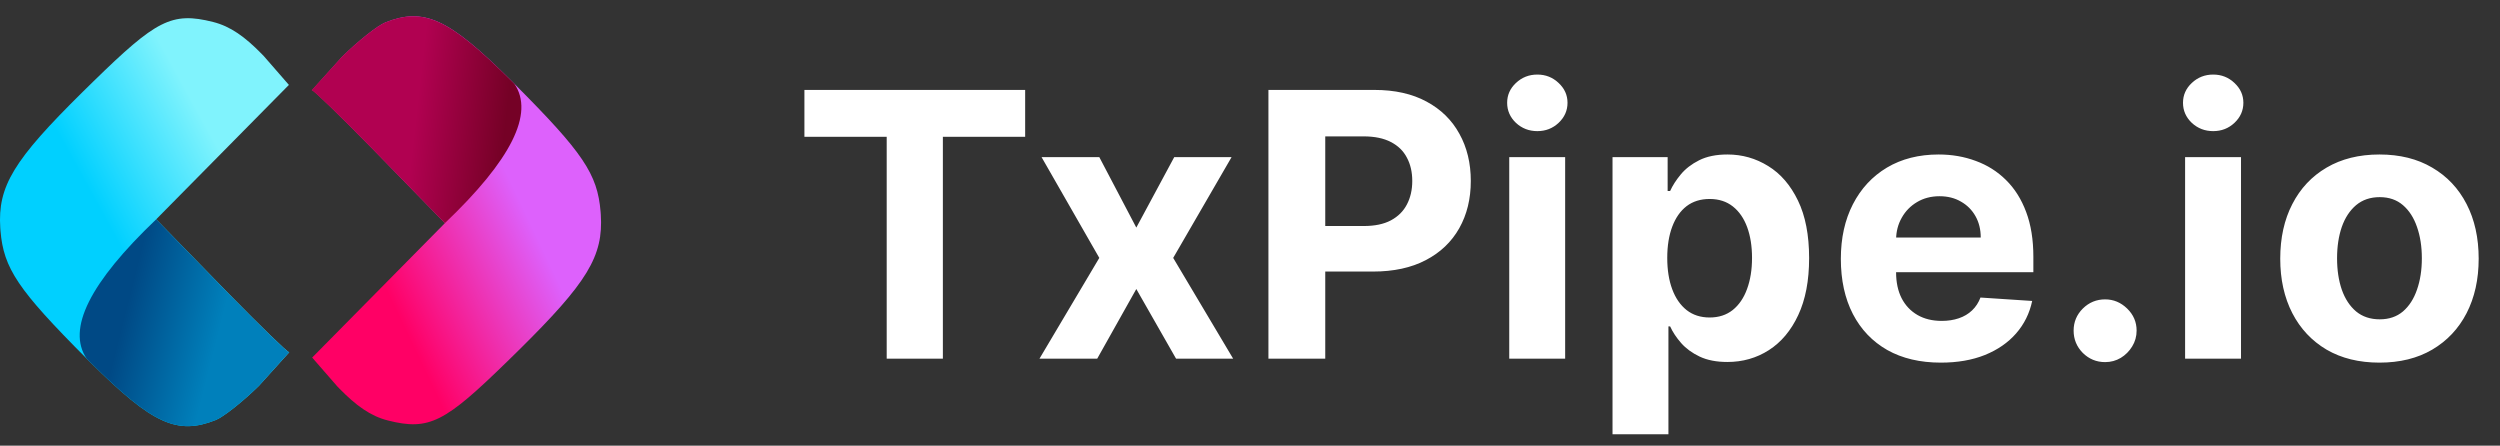 <svg width="460" height="82" viewBox="0 0 460 82" fill="none" xmlns="http://www.w3.org/2000/svg">
<rect x="0" y="0" width="460" height="82" fill="#333333" stroke="none"/>
<path fill-rule="evenodd" clip-rule="evenodd" d="M70.938 4.113C77.978 1.336 82.513 3.364 93.878 14.655L94.654 15.43C107.294 28.103 109.934 32.021 110.508 38.952L110.546 39.469C111.044 47.146 108.101 51.961 95.355 64.53L93.36 66.486C81.865 77.697 79.01 79.292 71.389 77.372C68.178 76.564 65.51 74.631 62.415 71.462L62.042 71.075L57.44 65.791L81.859 41.059L68.407 27.257C62.516 21.251 57.708 16.589 57.412 16.616L57.395 16.62V16.553L57.409 16.569L62.943 10.437C65.899 7.528 69.498 4.681 70.938 4.113Z" fill="url(#paint0_linear_824_1114)"/>
<path fill-rule="evenodd" clip-rule="evenodd" d="M70.938 4.113C77.978 1.336 82.513 3.364 93.878 14.655L94.654 15.43C98.34 20.872 94.075 29.416 81.859 41.059L68.407 27.257C62.516 21.251 57.708 16.589 57.412 16.616L57.395 16.62V16.553L57.409 16.569L62.943 10.437C65.899 7.528 69.498 4.681 70.938 4.113Z" fill="url(#paint1_linear_824_1114)"/>
<path fill-rule="evenodd" clip-rule="evenodd" d="M39.66 77.301C32.619 80.078 28.085 78.05 16.72 66.759L15.943 65.984C3.304 53.311 0.664 49.393 0.09 42.462L0.051 41.946C-0.446 34.268 2.497 29.453 15.243 16.884L17.238 14.928C28.733 3.717 31.588 2.123 39.209 4.042C42.419 4.85 45.087 6.783 48.183 9.952L48.556 10.339L53.158 15.623L28.739 40.355L42.191 54.157C48.082 60.163 52.89 64.826 53.185 64.799L53.203 64.794V64.861L53.189 64.845L47.655 70.977C44.698 73.886 41.1 76.733 39.66 77.301Z" fill="url(#paint2_linear_824_1114)"/>
<path fill-rule="evenodd" clip-rule="evenodd" d="M39.66 77.301C32.619 80.078 28.085 78.05 16.72 66.759L15.943 65.984C12.258 60.542 16.523 51.999 28.739 40.355L42.191 54.157C48.082 60.163 52.89 64.826 53.185 64.799L53.203 64.794V64.861L53.189 64.845L47.655 70.977C44.698 73.886 41.1 76.733 39.66 77.301Z" fill="url(#paint3_linear_824_1114)"/>
<path d="M148.012 25.166V16.546H188.629V25.166H173.488V66H163.153V25.166H148.012ZM202.271 28.909L209.081 41.876L216.06 28.909H226.612L215.867 47.455L226.902 66H216.398L209.081 53.178L201.885 66H191.26L202.271 47.455L191.646 28.909H202.271ZM233.391 66V16.546H252.902C256.653 16.546 259.849 17.262 262.489 18.695C265.129 20.111 267.141 22.083 268.526 24.611C269.926 27.122 270.627 30.02 270.627 33.304C270.627 36.588 269.918 39.486 268.502 41.997C267.085 44.508 265.032 46.465 262.344 47.865C259.672 49.266 256.436 49.966 252.637 49.966H240.201V41.587H250.946C252.959 41.587 254.617 41.24 255.921 40.548C257.241 39.84 258.223 38.866 258.867 37.626C259.527 36.371 259.857 34.93 259.857 33.304C259.857 31.662 259.527 30.229 258.867 29.006C258.223 27.766 257.241 26.808 255.921 26.132C254.601 25.44 252.926 25.094 250.898 25.094H243.847V66H233.391ZM277.701 66V28.909H287.988V66H277.701ZM282.869 24.128C281.339 24.128 280.027 23.621 278.933 22.607C277.854 21.576 277.315 20.345 277.315 18.912C277.315 17.495 277.854 16.28 278.933 15.266C280.027 14.235 281.339 13.72 282.869 13.72C284.398 13.72 285.702 14.235 286.781 15.266C287.875 16.28 288.423 17.495 288.423 18.912C288.423 20.345 287.875 21.576 286.781 22.607C285.702 23.621 284.398 24.128 282.869 24.128ZM296.704 79.909V28.909H306.846V35.139H307.305C307.756 34.141 308.408 33.127 309.261 32.097C310.131 31.05 311.257 30.181 312.642 29.489C314.043 28.78 315.781 28.426 317.858 28.426C320.562 28.426 323.058 29.134 325.344 30.551C327.63 31.952 329.457 34.069 330.825 36.902C332.194 39.719 332.878 43.253 332.878 47.503C332.878 51.64 332.21 55.133 330.873 57.983C329.553 60.816 327.75 62.965 325.464 64.43C323.194 65.879 320.651 66.604 317.834 66.604C315.837 66.604 314.139 66.274 312.739 65.614C311.354 64.954 310.219 64.124 309.334 63.126C308.448 62.112 307.772 61.09 307.305 60.06H306.991V79.909H296.704ZM306.774 47.455C306.774 49.66 307.08 51.584 307.692 53.226C308.303 54.868 309.189 56.148 310.348 57.065C311.507 57.967 312.916 58.418 314.574 58.418C316.248 58.418 317.665 57.959 318.824 57.041C319.983 56.108 320.86 54.82 321.456 53.178C322.068 51.519 322.373 49.612 322.373 47.455C322.373 45.313 322.076 43.43 321.48 41.804C320.884 40.178 320.007 38.906 318.848 37.989C317.689 37.071 316.264 36.612 314.574 36.612C312.9 36.612 311.483 37.055 310.324 37.94C309.181 38.826 308.303 40.081 307.692 41.707C307.08 43.333 306.774 45.249 306.774 47.455ZM357.115 66.724C353.3 66.724 350.016 65.952 347.263 64.406C344.526 62.845 342.417 60.639 340.936 57.79C339.455 54.924 338.715 51.535 338.715 47.624C338.715 43.808 339.455 40.46 340.936 37.578C342.417 34.697 344.502 32.451 347.19 30.841C349.895 29.231 353.066 28.426 356.705 28.426C359.152 28.426 361.429 28.82 363.538 29.609C365.663 30.382 367.515 31.549 369.092 33.111C370.686 34.672 371.926 36.636 372.811 39.003C373.697 41.353 374.139 44.106 374.139 47.261V50.087H342.82V43.712H364.456C364.456 42.231 364.134 40.919 363.49 39.776C362.846 38.633 361.953 37.739 360.81 37.095C359.683 36.435 358.371 36.105 356.874 36.105C355.312 36.105 353.928 36.467 352.72 37.192C351.529 37.9 350.595 38.858 349.919 40.065C349.243 41.257 348.897 42.585 348.881 44.05V50.111C348.881 51.946 349.219 53.532 349.895 54.868C350.587 56.204 351.561 57.234 352.817 57.959C354.072 58.683 355.562 59.045 357.284 59.045C358.427 59.045 359.474 58.885 360.423 58.562C361.373 58.24 362.186 57.758 362.862 57.114C363.538 56.47 364.054 55.681 364.408 54.747L373.922 55.375C373.439 57.661 372.449 59.657 370.952 61.364C369.471 63.054 367.555 64.374 365.205 65.324C362.87 66.258 360.174 66.724 357.115 66.724ZM387.341 66.628C385.747 66.628 384.379 66.064 383.236 64.938C382.109 63.794 381.546 62.426 381.546 60.832C381.546 59.255 382.109 57.903 383.236 56.776C384.379 55.649 385.747 55.085 387.341 55.085C388.887 55.085 390.239 55.649 391.398 56.776C392.557 57.903 393.137 59.255 393.137 60.832C393.137 61.895 392.863 62.869 392.316 63.754C391.784 64.624 391.084 65.324 390.215 65.855C389.345 66.37 388.387 66.628 387.341 66.628ZM402.058 66V28.909H412.345V66H402.058ZM407.226 24.128C405.696 24.128 404.384 23.621 403.29 22.607C402.211 21.576 401.672 20.345 401.672 18.912C401.672 17.495 402.211 16.28 403.29 15.266C404.384 14.235 405.696 13.72 407.226 13.72C408.755 13.72 410.059 14.235 411.138 15.266C412.232 16.28 412.78 17.495 412.78 18.912C412.78 20.345 412.232 21.576 411.138 22.607C410.059 23.621 408.755 24.128 407.226 24.128ZM437.82 66.724C434.069 66.724 430.825 65.928 428.089 64.334C425.368 62.724 423.267 60.486 421.786 57.621C420.305 54.739 419.564 51.399 419.564 47.599C419.564 43.768 420.305 40.419 421.786 37.554C423.267 34.672 425.368 32.435 428.089 30.841C430.825 29.231 434.069 28.426 437.82 28.426C441.571 28.426 444.807 29.231 447.527 30.841C450.264 32.435 452.373 34.672 453.854 37.554C455.335 40.419 456.076 43.768 456.076 47.599C456.076 51.399 455.335 54.739 453.854 57.621C452.373 60.486 450.264 62.724 447.527 64.334C444.807 65.928 441.571 66.724 437.82 66.724ZM437.868 58.756C439.575 58.756 441 58.273 442.143 57.307C443.286 56.325 444.147 54.989 444.726 53.298C445.322 51.608 445.62 49.684 445.62 47.527C445.62 45.37 445.322 43.446 444.726 41.756C444.147 40.065 443.286 38.729 442.143 37.747C441 36.765 439.575 36.274 437.868 36.274C436.146 36.274 434.697 36.765 433.522 37.747C432.363 38.729 431.485 40.065 430.89 41.756C430.31 43.446 430.02 45.37 430.02 47.527C430.02 49.684 430.31 51.608 430.89 53.298C431.485 54.989 432.363 56.325 433.522 57.307C434.697 58.273 436.146 58.756 437.868 58.756Z" fill="white"/>
<defs>
<linearGradient id="paint0_linear_824_1114" x1="75.068" y1="61.68" x2="101.447" y2="49.109" gradientUnits="userSpaceOnUse">
<stop stop-color="#FF0065"/>
<stop offset="1" stop-color="#DD61FC"/>
</linearGradient>
<linearGradient id="paint1_linear_824_1114" x1="76.665" y1="20.203" x2="93.145" y2="22.076" gradientUnits="userSpaceOnUse">
<stop stop-color="#B10151"/>
<stop offset="1" stop-color="#750126"/>
</linearGradient>
<linearGradient id="paint2_linear_824_1114" x1="35.276" y1="18.224" x2="13.689" y2="30.101" gradientUnits="userSpaceOnUse">
<stop stop-color="#80F3FD"/>
<stop offset="1" stop-color="#00D0FF"/>
</linearGradient>
<linearGradient id="paint3_linear_824_1114" x1="40.742" y1="59.384" x2="23.628" y2="55.068" gradientUnits="userSpaceOnUse">
<stop stop-color="#0080BB"/>
<stop offset="1" stop-color="#004985"/>
</linearGradient>
</defs>
</svg>
